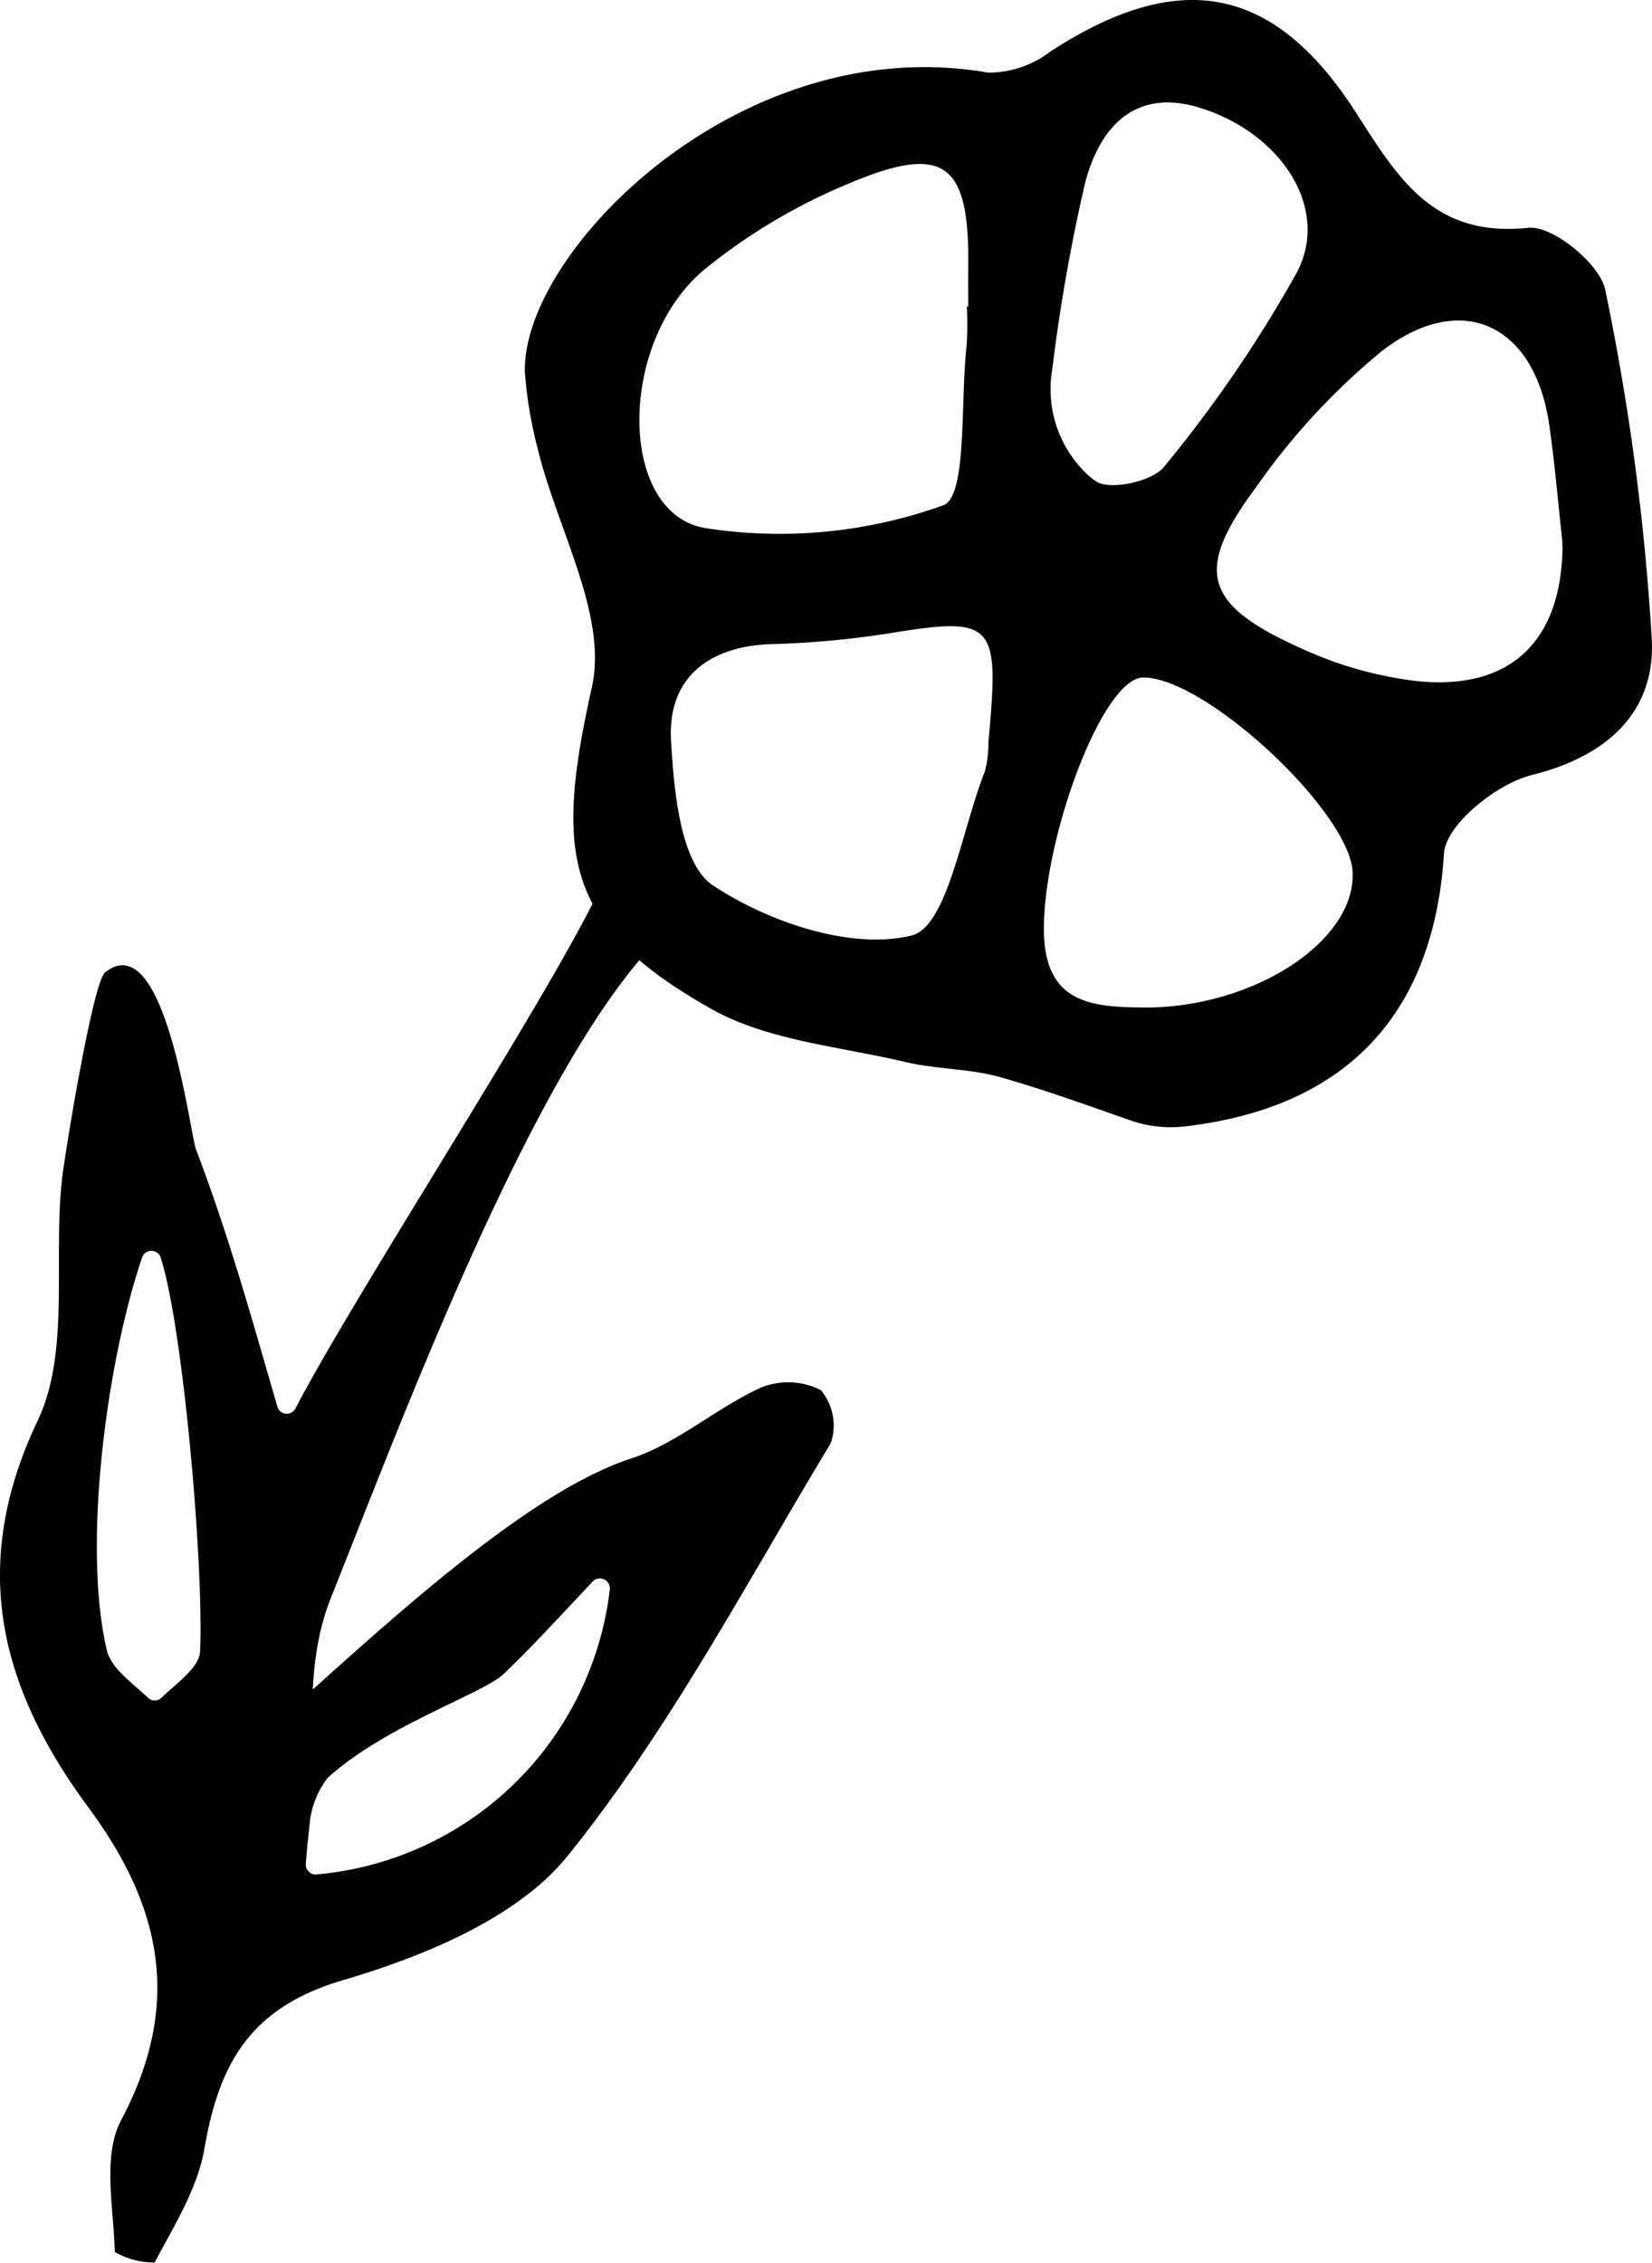 <svg xmlns="http://www.w3.org/2000/svg" viewBox="0 0 83.3 114.058"><title>3</title><g id="Réteg_2" data-name="Réteg 2"><g id="Group_1" data-name="Group 1"><g id="virag_Kép" data-name="virag Kép"><path d="M59.774,56.768a6.167,6.167,0,0,1-2.747-.292c-2.186-.762-4.363-1.556-6.586-2.186-1.547-.438-3.225-.394-4.797-.767-3.306-.784-6.935-1.071-9.798-2.685-7.439-4.192-7.871-7.809-6.001-16.208.803-3.608-1.739-7.951-2.72-11.97a21.176,21.176,0,0,1-.659-3.923c-.149-6.052,10.878-17.256,23.349-15.077a5.128,5.128,0,0,0,3.157-1.068C59.424-1.596,64.212-.806,68.371,5.673c2.129,3.316,3.909,6.311,8.695,5.808,1.224-.129,3.62,1.826,3.879,3.139a121.736,121.736,0,0,1,2.345,17.616c.174,3.625-2.203,5.87-6.057,6.827-1.759.437-4.329,2.493-4.421,3.948C72.301,51.082,67.927,55.808,59.774,56.768ZM48.752,15.444h.071c0-.661-.007-1.322.001-1.983.062-5.303-1.215-6.272-6.173-4.148a29.244,29.244,0,0,0-7.13,4.269c-4.393,3.653-4.369,12.294.039,13.033A24.38,24.38,0,0,0,47.564,25.466c1.218-.448.853-5.233,1.177-8.039A17.372,17.372,0,0,0,48.752,15.444ZM78.784,27.804a6.031,6.031,0,0,0-.038-.822c-.197-1.844-.36-3.693-.62-5.528-.719-5.073-4.386-6.868-8.421-3.782a34.248,34.248,0,0,0-6.359,6.869c-3.176,4.268-2.651,5.947,2.352,8.176a19.376,19.376,0,0,0,5.672,1.601C76.044,34.829,78.641,32.436,78.784,27.804ZM49.84,37.39c.55-5.927.355-6.345-4.858-5.493a46.578,46.578,0,0,1-6.08.567c-3.191.098-5.238,1.728-5.066,4.834.141,2.558.475,6.243,2.114,7.327,2.805,1.856,6.995,3.274,10.019,2.522,1.813-.451,2.532-5.361,3.699-8.285A5.759,5.759,0,0,0,49.84,37.39Zm8.119,13.389c5.408-.093,10.358-3.371,10.248-6.787-.098-3.041-7.414-9.862-10.561-9.846-2.024.01-4.963,7.868-5.009,12.569C52.598,50.712,55.169,50.764,57.959,50.779ZM53.058,18.623a5.891,5.891,0,0,0,1.818,5.333,4.528,4.528,0,0,0,.38.298c.689.481,2.851.018,3.444-.732a65.851,65.851,0,0,0,6.688-9.781c1.694-3.194-.735-6.993-4.827-8.29-3.389-1.075-5.124,1.037-5.84,3.744A89.24,89.24,0,0,0,53.058,18.623Z"/><path d="M13.99,70.901a.49.49,0,0,0,.905.089c3.023-5.773,11.928-19.434,14.984-25.444.63-1.238,1.005,1.702,2.361.833.007,1.502.737,1.141,0,2.013-6.025,7.13-12.264,23.927-15.549,32.124-1.193,2.976-.933,6.076-.955,9.565-.007,1.169-.245,2.708-.314,3.864a.494.494,0,0,0,.527.526A16.317,16.317,0,0,0,30.749,80.095a.5.5,0,0,0-.86-.389c-1.698,1.8-3.049,3.281-4.495,4.663-1.044.998-5.979,2.6-8.887,5.248a4.588,4.588,0,0,0-.879,2.137.917.917,0,0,1-1.165.916c-.635-.139-2.14-2.909-2.623-3.184a.496.496,0,0,1-.071-.811C16.633,84.614,25.55,75.55,31.809,73.513c2.318-.754,4.284-2.532,6.537-3.569a3.659,3.659,0,0,1,3.041.116,2.767,2.767,0,0,1,.503,2.677c-4.255,7.044-8.13,14.426-13.258,20.789-2.536,3.146-7.251,5.068-11.353,6.279-4.706,1.389-6.24,4.238-6.977,8.514-.345,1.998-1.537,3.866-2.503,5.711a3.974,3.974,0,0,1-2.008-.53c-.063-2.233-.632-4.854.315-6.638C9.18,101.067,8.199,96.153,4.47,91.111.09,85.188-1.643,79.046,1.895,71.612c1.659-3.485.767-8.163,1.241-12.265.129-1.119,1.537-9.839,2.165-10.339,3.029-2.412,4.272,8.106,4.58,8.915C11.651,62.564,12.956,67.382,13.99,70.901ZM8.105,63.388a.494.494,0,0,0-.94-.011C5.375,68.643,4.147,77.903,5.385,83.165c.215.915,1.264,1.633,2.082,2.406a.485.485,0,0,0,.667.003c.811-.775,1.919-1.538,1.955-2.347C10.279,78.865,9.236,66.925,8.105,63.388Z"/></g></g></g></svg>